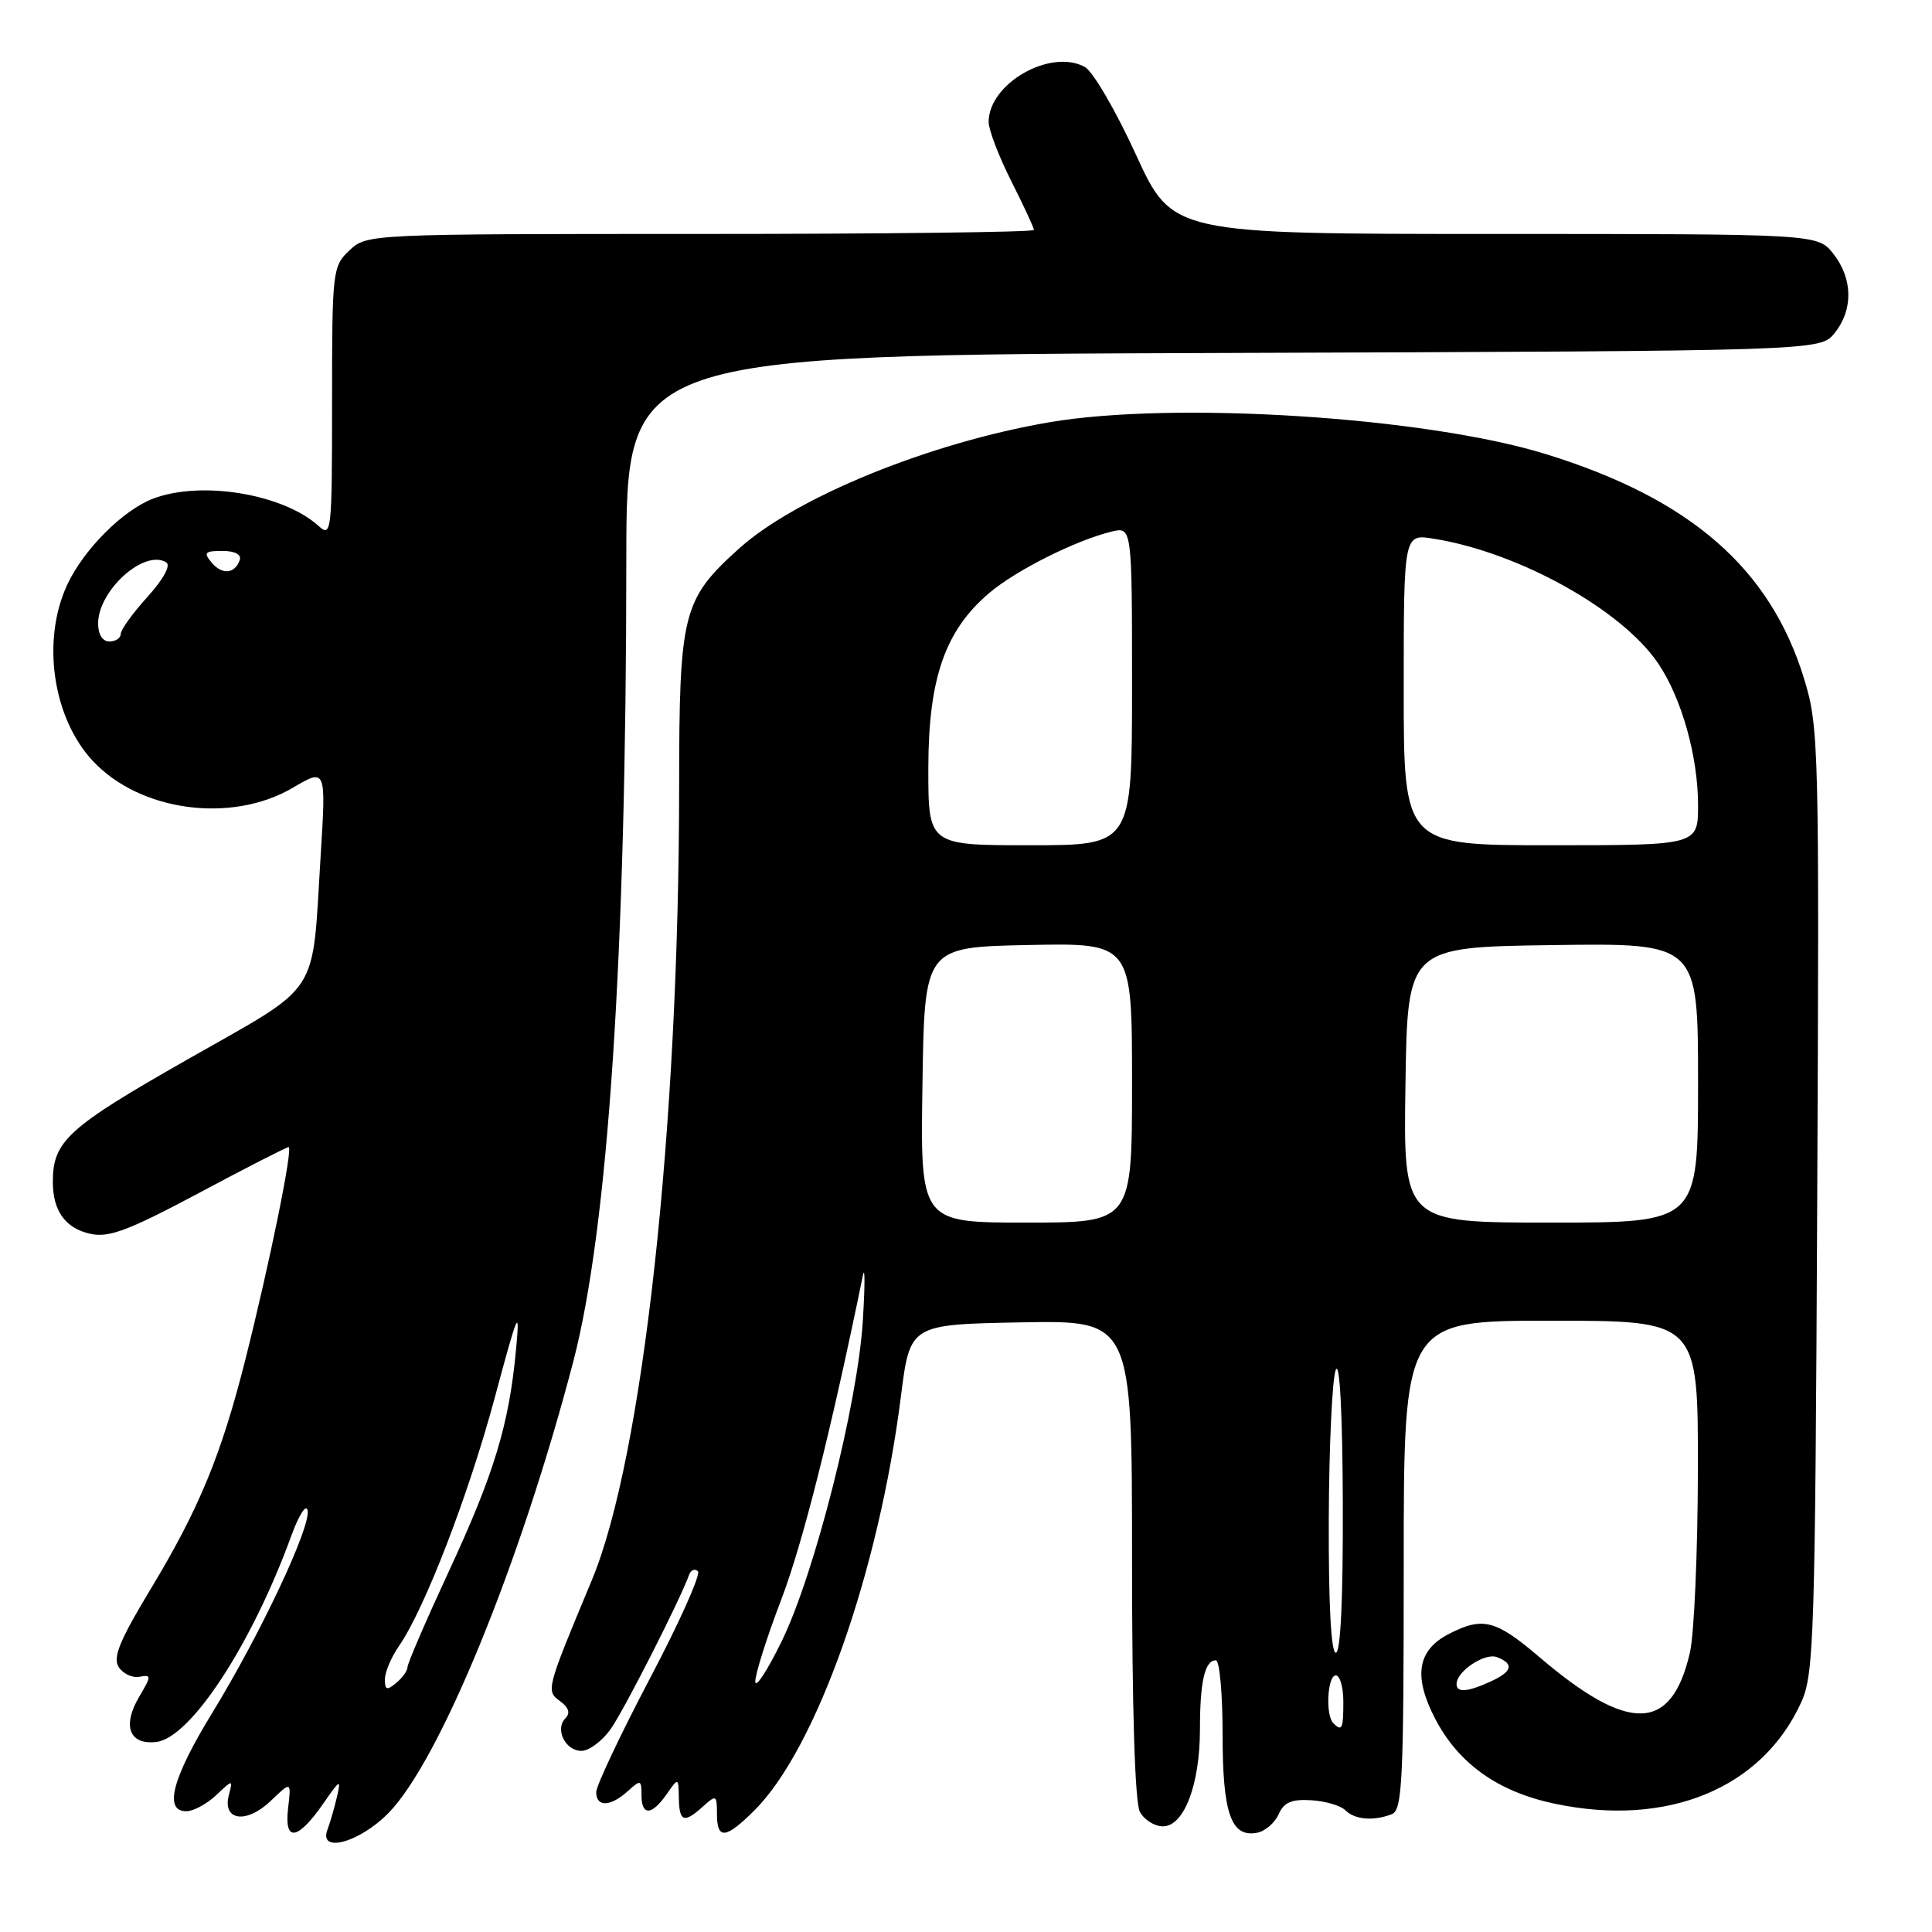 <?xml version="1.0" encoding="UTF-8" standalone="no"?>
<!DOCTYPE svg PUBLIC "-//W3C//DTD SVG 1.1//EN" "http://www.w3.org/Graphics/SVG/1.1/DTD/svg11.dtd" >
<svg xmlns="http://www.w3.org/2000/svg" xmlns:xlink="http://www.w3.org/1999/xlink" version="1.1" viewBox="0 0 256 256">
 <g >
 <path fill="currentColor"
d=" M 51.46 240.25 C 58.25 233.34 68.91 207.32 75.94 180.50 C 80.58 162.79 82.98 126.66 82.99 74.27 C 83.00 47.04 83.00 47.04 162.09 46.77 C 241.18 46.50 241.18 46.50 243.09 44.14 C 245.58 41.06 245.52 36.93 242.93 33.63 C 240.85 31.00 240.85 31.00 198.09 31.00 C 155.33 31.00 155.33 31.00 150.50 20.45 C 147.84 14.64 144.80 9.43 143.73 8.86 C 139.15 6.40 131.00 11.08 131.00 16.16 C 131.00 17.20 132.35 20.73 134.00 24.00 C 135.65 27.27 137.00 30.18 137.00 30.47 C 137.00 30.76 117.12 31.00 92.81 31.00 C 48.82 31.00 48.62 31.01 46.31 33.17 C 44.06 35.29 44.00 35.83 44.00 53.33 C 44.00 70.53 43.92 71.24 42.21 69.69 C 37.52 65.45 26.70 63.65 20.32 66.06 C 16.31 67.57 11.07 72.82 8.90 77.50 C 5.48 84.86 6.98 95.13 12.30 100.83 C 18.54 107.52 30.65 109.15 38.77 104.40 C 43.21 101.79 43.21 101.79 42.49 113.35 C 41.30 132.42 42.76 130.18 24.81 140.40 C 8.96 149.42 7.00 151.20 7.00 156.61 C 7.00 160.45 8.67 162.77 11.98 163.49 C 14.43 164.03 17.03 163.05 26.36 158.08 C 32.62 154.73 37.97 152.00 38.24 152.00 C 38.87 152.00 35.72 167.43 32.49 180.24 C 29.30 192.85 26.35 199.99 19.92 210.63 C 15.85 217.37 14.92 219.64 15.73 220.89 C 16.30 221.78 17.54 222.36 18.48 222.18 C 20.09 221.89 20.08 222.05 18.45 224.82 C 16.16 228.69 17.13 231.23 20.71 230.82 C 25.25 230.29 33.35 217.92 38.60 203.50 C 39.60 200.75 40.57 199.23 40.76 200.13 C 41.21 202.29 34.54 216.47 28.15 226.92 C 22.82 235.62 21.66 240.00 24.69 240.00 C 25.61 240.00 27.38 239.05 28.62 237.89 C 30.87 235.77 30.87 235.77 30.32 237.87 C 29.44 241.26 32.65 241.71 35.86 238.64 C 38.60 236.01 38.60 236.01 38.17 239.63 C 37.65 244.15 39.44 243.88 42.88 238.92 C 45.09 235.73 45.21 235.68 44.63 238.16 C 44.29 239.62 43.73 241.53 43.40 242.41 C 42.16 245.63 47.60 244.18 51.46 240.25 Z  M 99.98 239.87 C 108.18 231.67 116.43 208.34 119.38 185.00 C 120.58 175.50 120.58 175.50 135.29 175.22 C 150.00 174.95 150.00 174.95 150.00 206.54 C 150.00 226.40 150.38 238.85 151.04 240.07 C 151.60 241.13 152.98 242.00 154.09 242.00 C 156.89 242.00 159.00 236.48 159.00 229.11 C 159.00 222.80 159.65 220.00 161.11 220.00 C 161.60 220.00 162.00 224.41 162.00 229.81 C 162.00 240.31 163.12 243.50 166.57 242.85 C 167.63 242.65 168.91 241.55 169.42 240.41 C 170.12 238.82 171.13 238.38 173.74 238.54 C 175.61 238.65 177.65 239.25 178.27 239.87 C 179.52 241.12 181.99 241.33 184.42 240.39 C 185.82 239.86 186.00 236.01 186.00 207.39 C 186.00 175.00 186.00 175.00 205.50 175.00 C 225.00 175.00 225.00 175.00 224.98 194.75 C 224.96 205.61 224.49 216.52 223.92 218.99 C 221.48 229.55 215.85 229.71 203.94 219.54 C 198.18 214.63 196.46 214.19 191.96 216.52 C 187.82 218.66 187.25 222.09 190.13 227.67 C 193.22 233.66 198.44 237.40 205.96 238.99 C 220.94 242.17 233.52 236.98 238.70 225.50 C 240.36 221.81 240.52 216.71 240.79 159.07 C 241.07 99.05 241.01 96.39 239.09 90.06 C 234.62 75.34 224.00 66.08 204.80 60.16 C 188.85 55.24 155.55 53.12 139.00 55.96 C 123.14 58.68 105.45 65.89 97.90 72.71 C 90.44 79.44 90.00 81.21 89.99 104.21 C 89.97 149.62 85.18 193.18 78.42 209.38 C 72.34 223.96 72.33 224.03 74.22 225.42 C 75.36 226.25 75.60 227.00 74.93 227.67 C 73.49 229.11 74.90 232.00 77.04 232.00 C 78.04 232.00 79.78 230.71 80.90 229.14 C 82.66 226.67 90.10 212.04 91.31 208.67 C 91.54 208.03 92.06 207.81 92.48 208.20 C 92.89 208.58 90.03 214.98 86.11 222.42 C 82.20 229.86 79.00 236.63 79.00 237.47 C 79.00 239.47 80.88 239.42 83.17 237.35 C 84.89 235.79 85.00 235.82 85.00 237.85 C 85.00 240.63 86.34 240.59 88.33 237.75 C 89.90 235.50 89.90 235.50 89.95 238.25 C 90.01 241.43 90.63 241.64 93.17 239.35 C 94.90 237.78 95.00 237.84 95.00 240.35 C 95.00 243.81 96.15 243.69 99.98 239.87 Z  M 51.00 222.53 C 51.00 221.58 51.83 219.61 52.84 218.15 C 56.24 213.25 62.05 198.21 65.53 185.30 C 68.68 173.58 68.92 173.05 68.36 179.00 C 67.44 188.79 65.46 195.32 59.45 208.26 C 56.45 214.73 54.00 220.41 54.00 220.89 C 54.00 221.36 53.33 222.32 52.50 223.00 C 51.27 224.02 51.00 223.94 51.00 222.53 Z  M 13.00 82.63 C 13.00 78.23 19.13 72.72 22.03 74.52 C 22.66 74.91 21.66 76.74 19.54 79.09 C 17.59 81.24 16.00 83.45 16.00 84.00 C 16.00 84.55 15.32 85.00 14.50 85.00 C 13.59 85.00 13.00 84.07 13.00 82.63 Z  M 28.03 74.53 C 26.94 73.22 27.14 73.00 29.46 73.00 C 31.11 73.00 32.01 73.47 31.77 74.19 C 31.15 76.05 29.42 76.21 28.03 74.53 Z  M 176.67 228.33 C 175.61 227.28 175.89 222.00 177.00 222.00 C 177.55 222.00 178.00 223.57 178.00 225.50 C 178.00 229.10 177.82 229.48 176.67 228.33 Z  M 100.08 222.84 C 100.04 221.92 101.58 217.03 103.51 211.98 C 106.37 204.49 110.08 189.75 114.34 169.00 C 114.62 167.62 114.62 170.32 114.33 175.00 C 113.65 186.01 107.97 208.47 103.59 217.45 C 101.70 221.33 100.12 223.75 100.08 222.84 Z  M 193.00 223.15 C 193.00 221.46 196.74 218.96 198.36 219.58 C 200.68 220.48 200.40 221.50 197.45 222.84 C 194.44 224.21 193.00 224.32 193.00 223.15 Z  M 176.07 201.25 C 176.11 191.49 176.53 182.60 177.00 181.50 C 177.52 180.29 177.89 187.29 177.93 199.25 C 177.97 211.80 177.64 219.00 177.00 219.00 C 176.37 219.00 176.03 212.46 176.07 201.25 Z  M 122.23 143.75 C 122.50 125.50 122.50 125.50 136.25 125.22 C 150.00 124.94 150.00 124.94 150.00 143.47 C 150.00 162.00 150.00 162.00 135.98 162.00 C 121.95 162.00 121.95 162.00 122.23 143.75 Z  M 186.23 143.75 C 186.50 125.50 186.50 125.50 205.75 125.23 C 225.00 124.96 225.00 124.96 225.00 143.48 C 225.00 162.00 225.00 162.00 205.48 162.00 C 185.95 162.00 185.95 162.00 186.23 143.75 Z  M 123.01 101.75 C 123.02 89.87 125.24 83.51 131.11 78.55 C 134.64 75.56 142.52 71.61 147.25 70.45 C 150.00 69.78 150.00 69.78 150.00 90.89 C 150.00 112.00 150.00 112.00 136.50 112.00 C 123.00 112.00 123.00 112.00 123.01 101.75 Z  M 186.00 91.37 C 186.00 70.74 186.00 70.74 189.96 71.38 C 201.25 73.18 214.92 80.78 219.74 87.94 C 222.83 92.53 225.00 100.25 225.00 106.68 C 225.00 112.00 225.00 112.00 205.50 112.00 C 186.00 112.00 186.00 112.00 186.00 91.37 Z "/>
</g>
</svg>